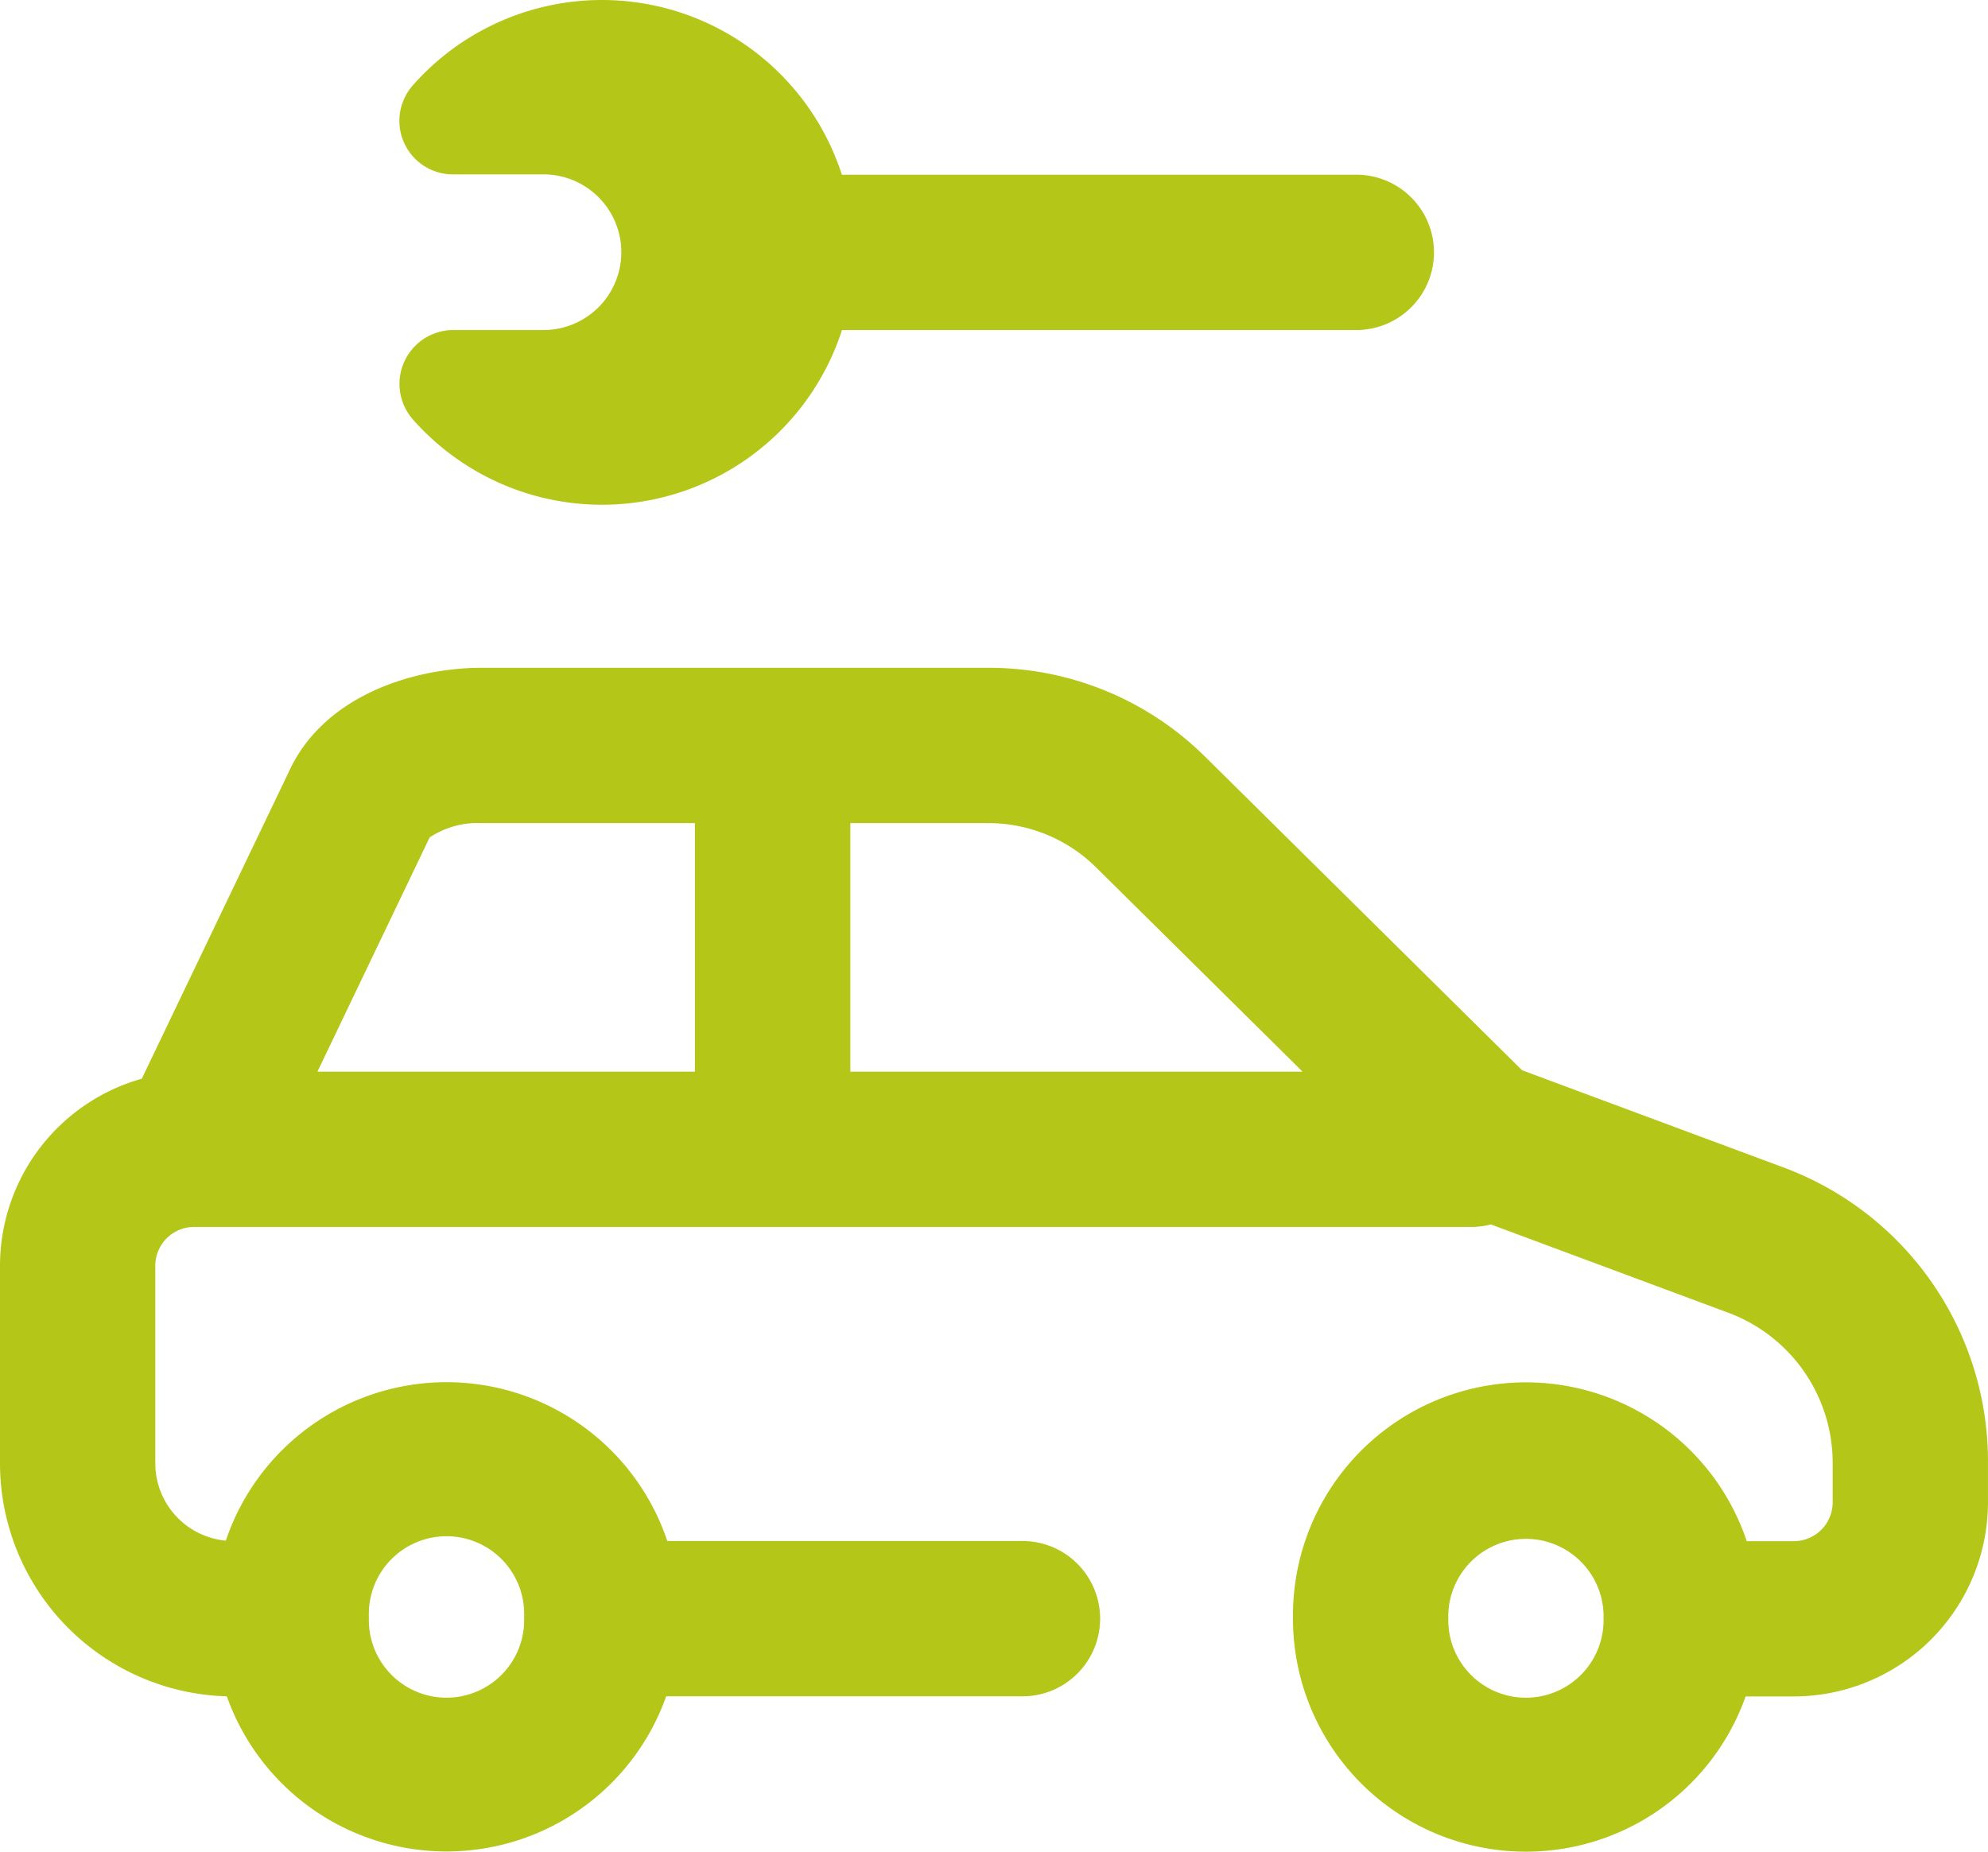 <svg xmlns="http://www.w3.org/2000/svg" width="91.256" height="85.001" viewBox="0 0 91.256 85.001"><defs><style>.a{fill:#b4c618;}</style></defs><path class="a" d="M18.939,3.931a11.574,11.574,0,0,1,19.705,4.09H62.2a3.565,3.565,0,1,1,0,7.129H38.65a11.577,11.577,0,0,1-19.679,4.125A2.472,2.472,0,0,1,20.8,15.151h4.148a3.572,3.572,0,0,0,0-7.145H20.8A2.458,2.458,0,0,1,18.94,3.931ZM91.255,67.2v1.762a8.922,8.922,0,0,1-8.912,8.912H80.129a10.695,10.695,0,0,1-20.777-3.565c0-.028,0-.054,0-.081s0-.054,0-.081a10.693,10.693,0,0,1,20.83-3.4h2.162a1.784,1.784,0,0,0,1.782-1.782V67.136a7.357,7.357,0,0,0-4.79-6.875l-.017-.006L68.435,56.207a3.564,3.564,0,0,1-.885.115H8.912A1.784,1.784,0,0,0,7.129,58.1v9.075a3.568,3.568,0,0,0,3.237,3.548,10.691,10.691,0,0,1,20.266.017H46.875a3.565,3.565,0,1,1,0,7.129H30.58a10.7,10.7,0,0,1-20.168,0A10.707,10.707,0,0,1,0,67.179V58.1a8.927,8.927,0,0,1,6.509-8.582l6.728-14.043C14.829,31.921,19,30.656,22.1,30.656H45.359a14.1,14.1,0,0,1,9.98,4.1l14.53,14.374,11.926,4.434A14.4,14.4,0,0,1,91.255,67.2ZM16.932,74.145c0,.027,0,.054,0,.081s0,.054,0,.081a3.565,3.565,0,1,0,7.129,0c0-.028,0-.054,0-.081s0-.054,0-.081a3.565,3.565,0,1,0-7.129,0Zm28.427-36.36H39.033V49.193H59.791l-9.467-9.365a7.017,7.017,0,0,0-4.965-2.042ZM14.572,49.193H31.9V37.786H22.1a3.947,3.947,0,0,0-2.38.659c-.01.022-.019.043-.031.065ZM73.61,74.308c0-.028,0-.054,0-.081s0-.054,0-.081a3.565,3.565,0,0,0-7.129,0c0,.027,0,.054,0,.081s0,.054,0,.081a3.565,3.565,0,1,0,7.129,0Zm0,0" transform="translate(0 -0.001)"/></svg>